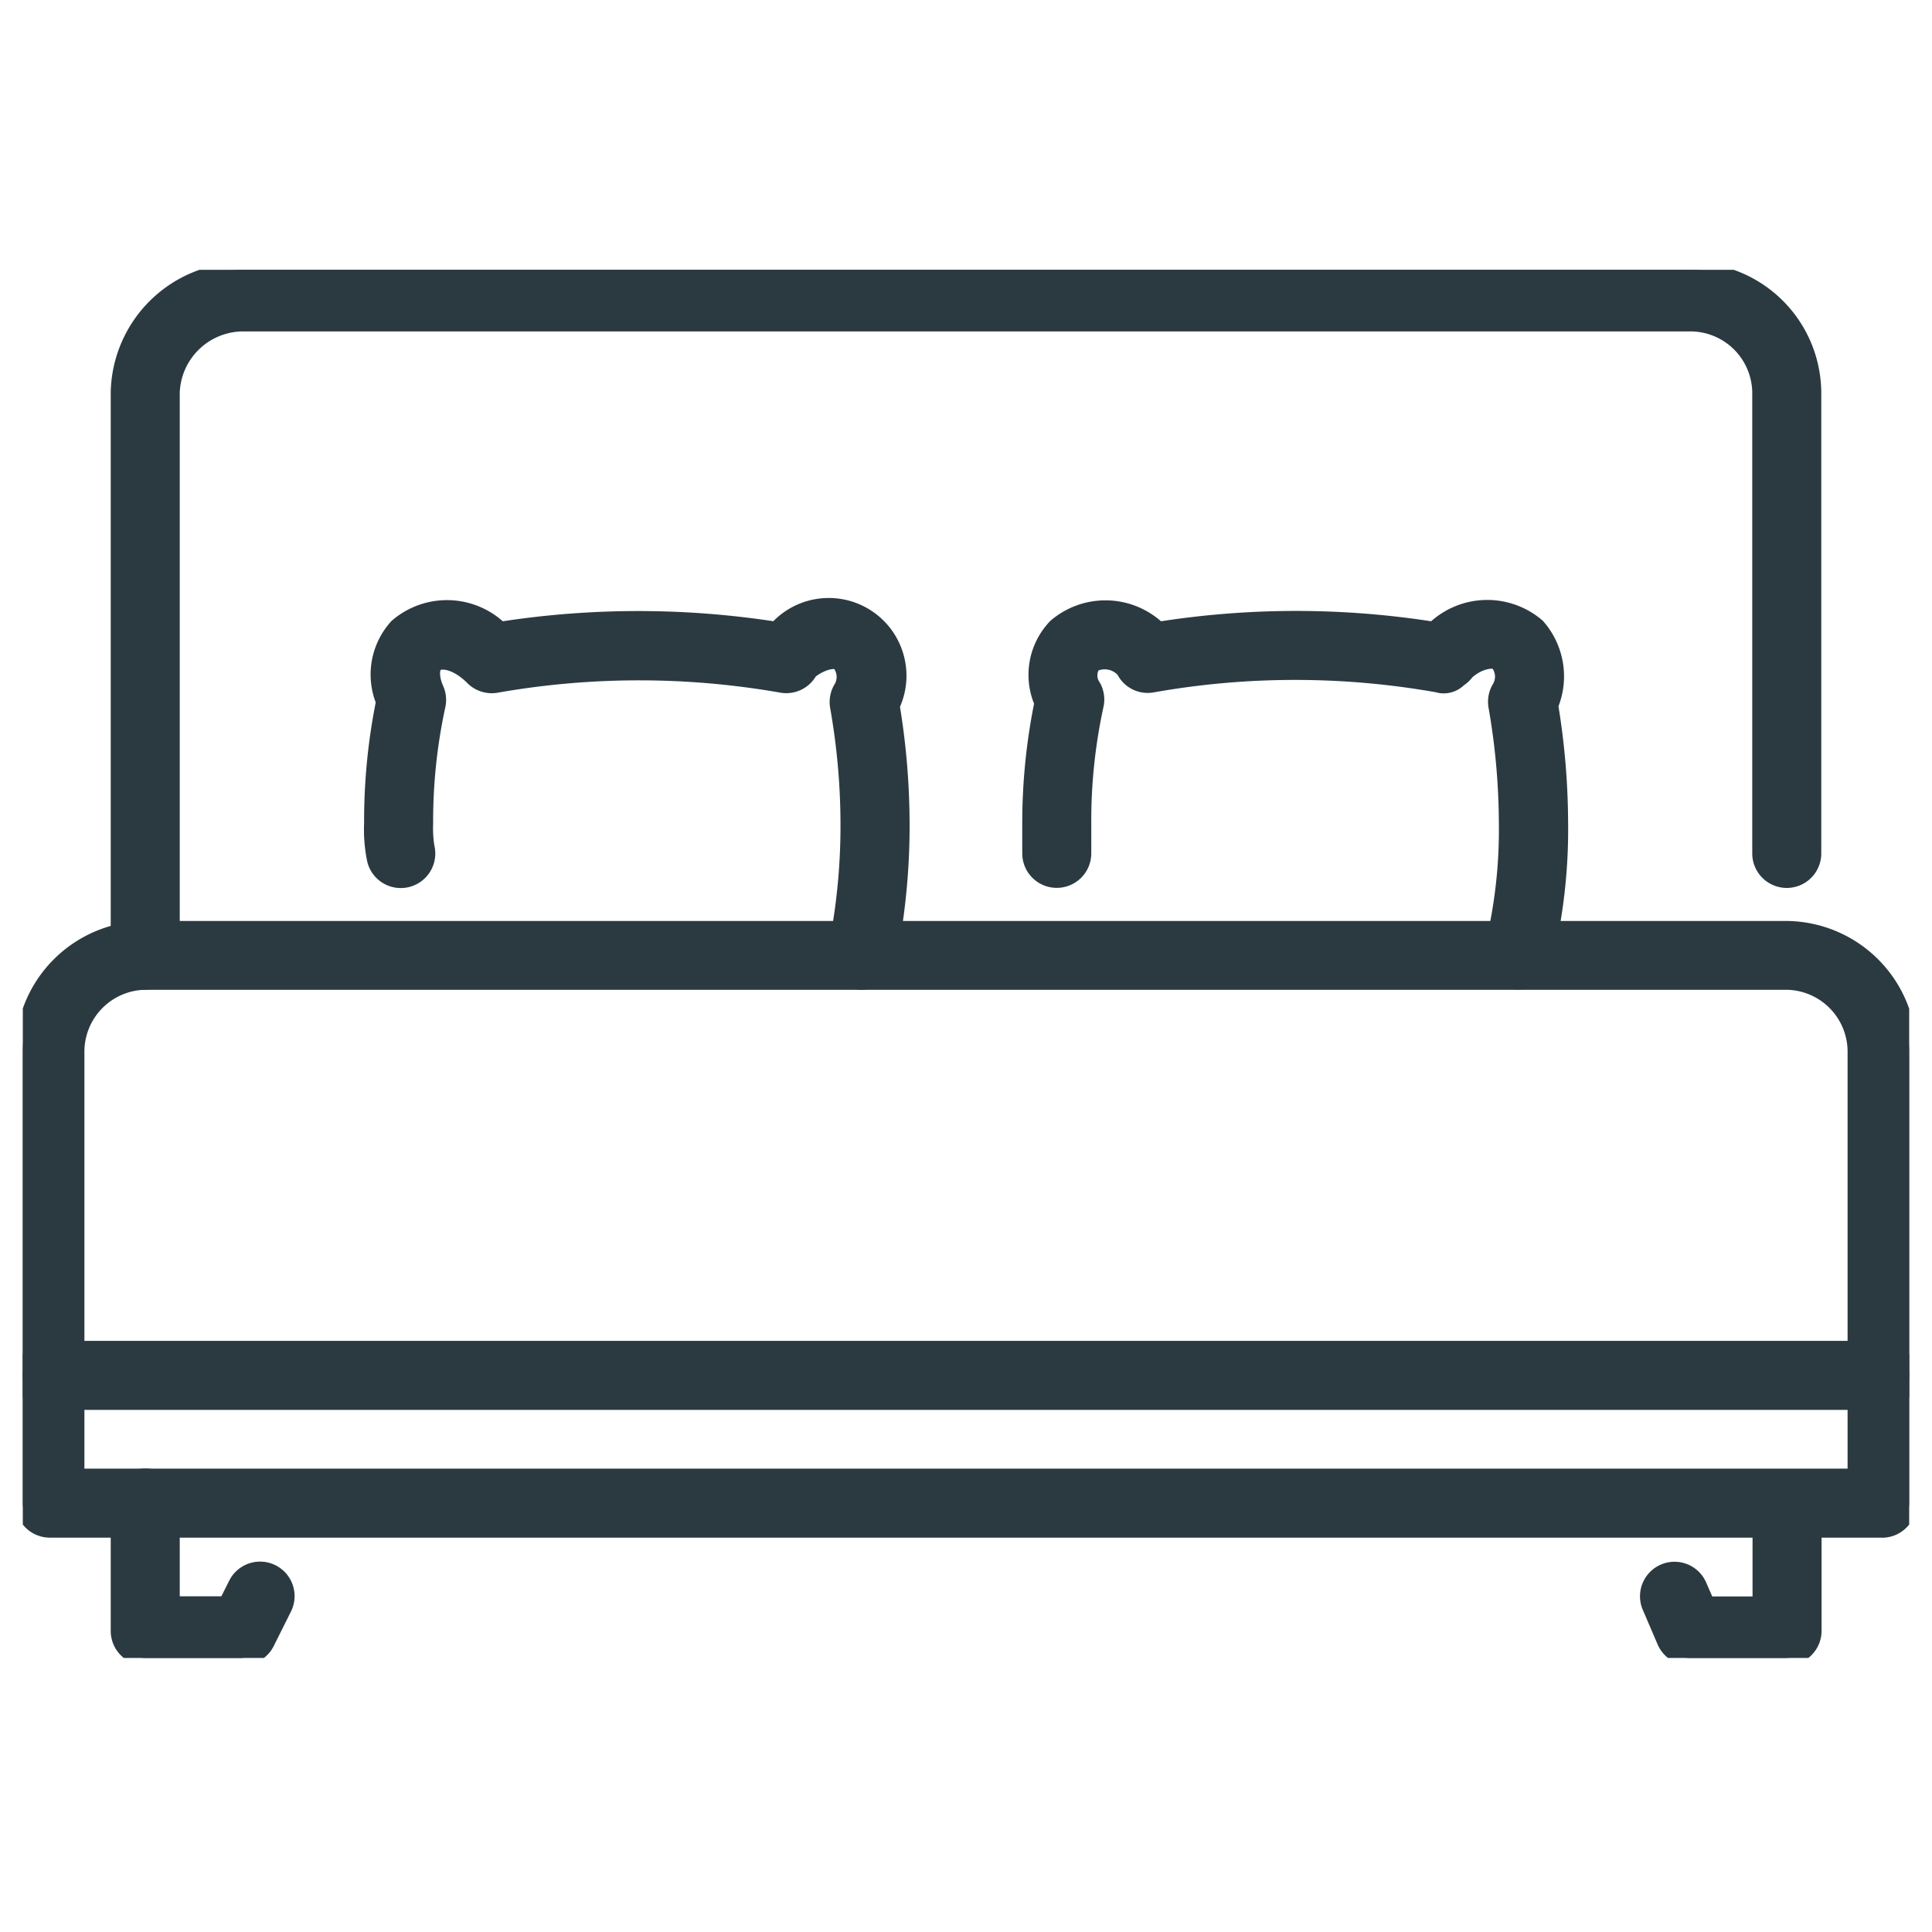 <svg xmlns="http://www.w3.org/2000/svg" xmlns:xlink="http://www.w3.org/1999/xlink" width="26" height="26" viewBox="0 0 26 26"><defs><clipPath id="a"><rect width="26" height="26" transform="translate(1269 766)" fill="#fff" stroke="#707070" stroke-width="1"/></clipPath><clipPath id="b"><rect width="25.386" height="18.681" fill="#2b3a41" stroke="#2b3a41" stroke-width="0.2"/></clipPath></defs><g transform="translate(-1269 -766)" clip-path="url(#a)"><g transform="translate(1269.307 769.631)"><g clip-path="url(#b)"><path d="M25.021,183.264H.364A.364.364,0,0,1,0,182.9V181.18a.364.364,0,0,1,.364-.364H25.021a.364.364,0,0,1,.364.364V182.9a.364.364,0,0,1-.364.365M.729,182.535H24.657v-.99H.729Z" transform="translate(0 -166.302)" fill="#2b3a41" stroke="#2b3a41" stroke-width="0.2"/><path d="M25.021,116.761a.364.364,0,0,1-.364-.364v-4.343a.934.934,0,0,0-.918-.947H1.647a.934.934,0,0,0-.918.947V116.4a.364.364,0,1,1-.729,0v-4.343a1.664,1.664,0,0,1,1.647-1.676H23.738a1.664,1.664,0,0,1,1.647,1.676V116.4a.364.364,0,0,1-.364.364" transform="translate(0 -101.518)" fill="#2b3a41" stroke="#2b3a41" stroke-width="0.2"/><path d="M16.344,9.589a.364.364,0,0,1-.364-.364V1.647A1.684,1.684,0,0,1,17.656,0H37.124A1.664,1.664,0,0,1,38.8,1.647V7.854a.364.364,0,1,1-.729,0V1.647a.934.934,0,0,0-.947-.918H17.656a.957.957,0,0,0-.947.918V9.224a.364.364,0,0,1-.364.364" transform="translate(-14.697)" fill="#2b3a41" stroke="#2b3a41" stroke-width="0.2"/><path d="M17.656,204.685H16.344a.364.364,0,0,1-.364-.365V202.6a.364.364,0,1,1,.729,0v1.355h.722l.133-.265a.364.364,0,0,1,.652.326l-.233.466a.364.364,0,0,1-.326.2" transform="translate(-14.697 -186.004)" fill="#2b3a41" stroke="#2b3a41" stroke-width="0.2"/><path d="M274.206,204.685h-1.311a.365.365,0,0,1-.334-.218l-.2-.466a.364.364,0,0,1,.668-.292l.108.248h.708V202.6a.365.365,0,0,1,.729,0v1.719a.365.365,0,0,1-.365.365" transform="translate(-250.467 -186.004)" fill="#2b3a41" stroke="#2b3a41" stroke-width="0.2"/><path d="M65.062,61.683a.355.355,0,0,1-.076-.008.364.364,0,0,1-.281-.432,8.391,8.391,0,0,0,.167-1.7,9.159,9.159,0,0,0-.141-1.572.366.366,0,0,1,.041-.238.292.292,0,0,0-.016-.343c-.049-.049-.223-.024-.393.109a.372.372,0,0,1-.089.109.365.365,0,0,1-.3.077,11.08,11.08,0,0,0-3.824,0,.364.364,0,0,1-.329-.1c-.214-.214-.431-.25-.505-.174-.042.042-.051.17.017.323a.362.362,0,0,1,.023.226,7.328,7.328,0,0,0-.166,1.582,1.627,1.627,0,0,0,.018.319.364.364,0,0,1-.707.177,2.047,2.047,0,0,1-.04-.5,8.092,8.092,0,0,1,.16-1.631.964.964,0,0,1,.18-1.017,1.034,1.034,0,0,1,1.394.04,12.034,12.034,0,0,1,3.71,0,.946.946,0,0,1,1.564,1.031,9.866,9.866,0,0,1,.133,1.579,9.11,9.11,0,0,1-.183,1.853.364.364,0,0,1-.356.289" transform="translate(-53.768 -52.094)" fill="#2b3a41" stroke="#2b3a41" stroke-width="0.2"/><path d="M175.412,61.7a.372.372,0,0,1-.093-.012.365.365,0,0,1-.26-.445,6.672,6.672,0,0,0,.192-1.685,9.241,9.241,0,0,0-.141-1.572.366.366,0,0,1,.041-.236.293.293,0,0,0-.016-.344c-.054-.053-.258-.02-.413.123a.415.415,0,0,1-.107.1.291.291,0,0,1-.292.072,10.986,10.986,0,0,0-3.827,0,.359.359,0,0,1-.394-.195.341.341,0,0,0-.407-.08.254.254,0,0,0,0,.294.362.362,0,0,1,.037.257,7.282,7.282,0,0,0-.166,1.582v.408a.364.364,0,1,1-.729,0V59.56A8.1,8.1,0,0,1,169,57.943a.944.944,0,0,1,.183-1.031,1.033,1.033,0,0,1,1.389.038,11.85,11.85,0,0,1,3.7,0,1.038,1.038,0,0,1,1.4-.042,1.023,1.023,0,0,1,.178,1.069,9.884,9.884,0,0,1,.133,1.579,7.42,7.42,0,0,1-.216,1.871.365.365,0,0,1-.352.272" transform="translate(-155.287 -52.114)" fill="#2b3a41" stroke="#2b3a41" stroke-width="0.2"/></g></g></g></svg>